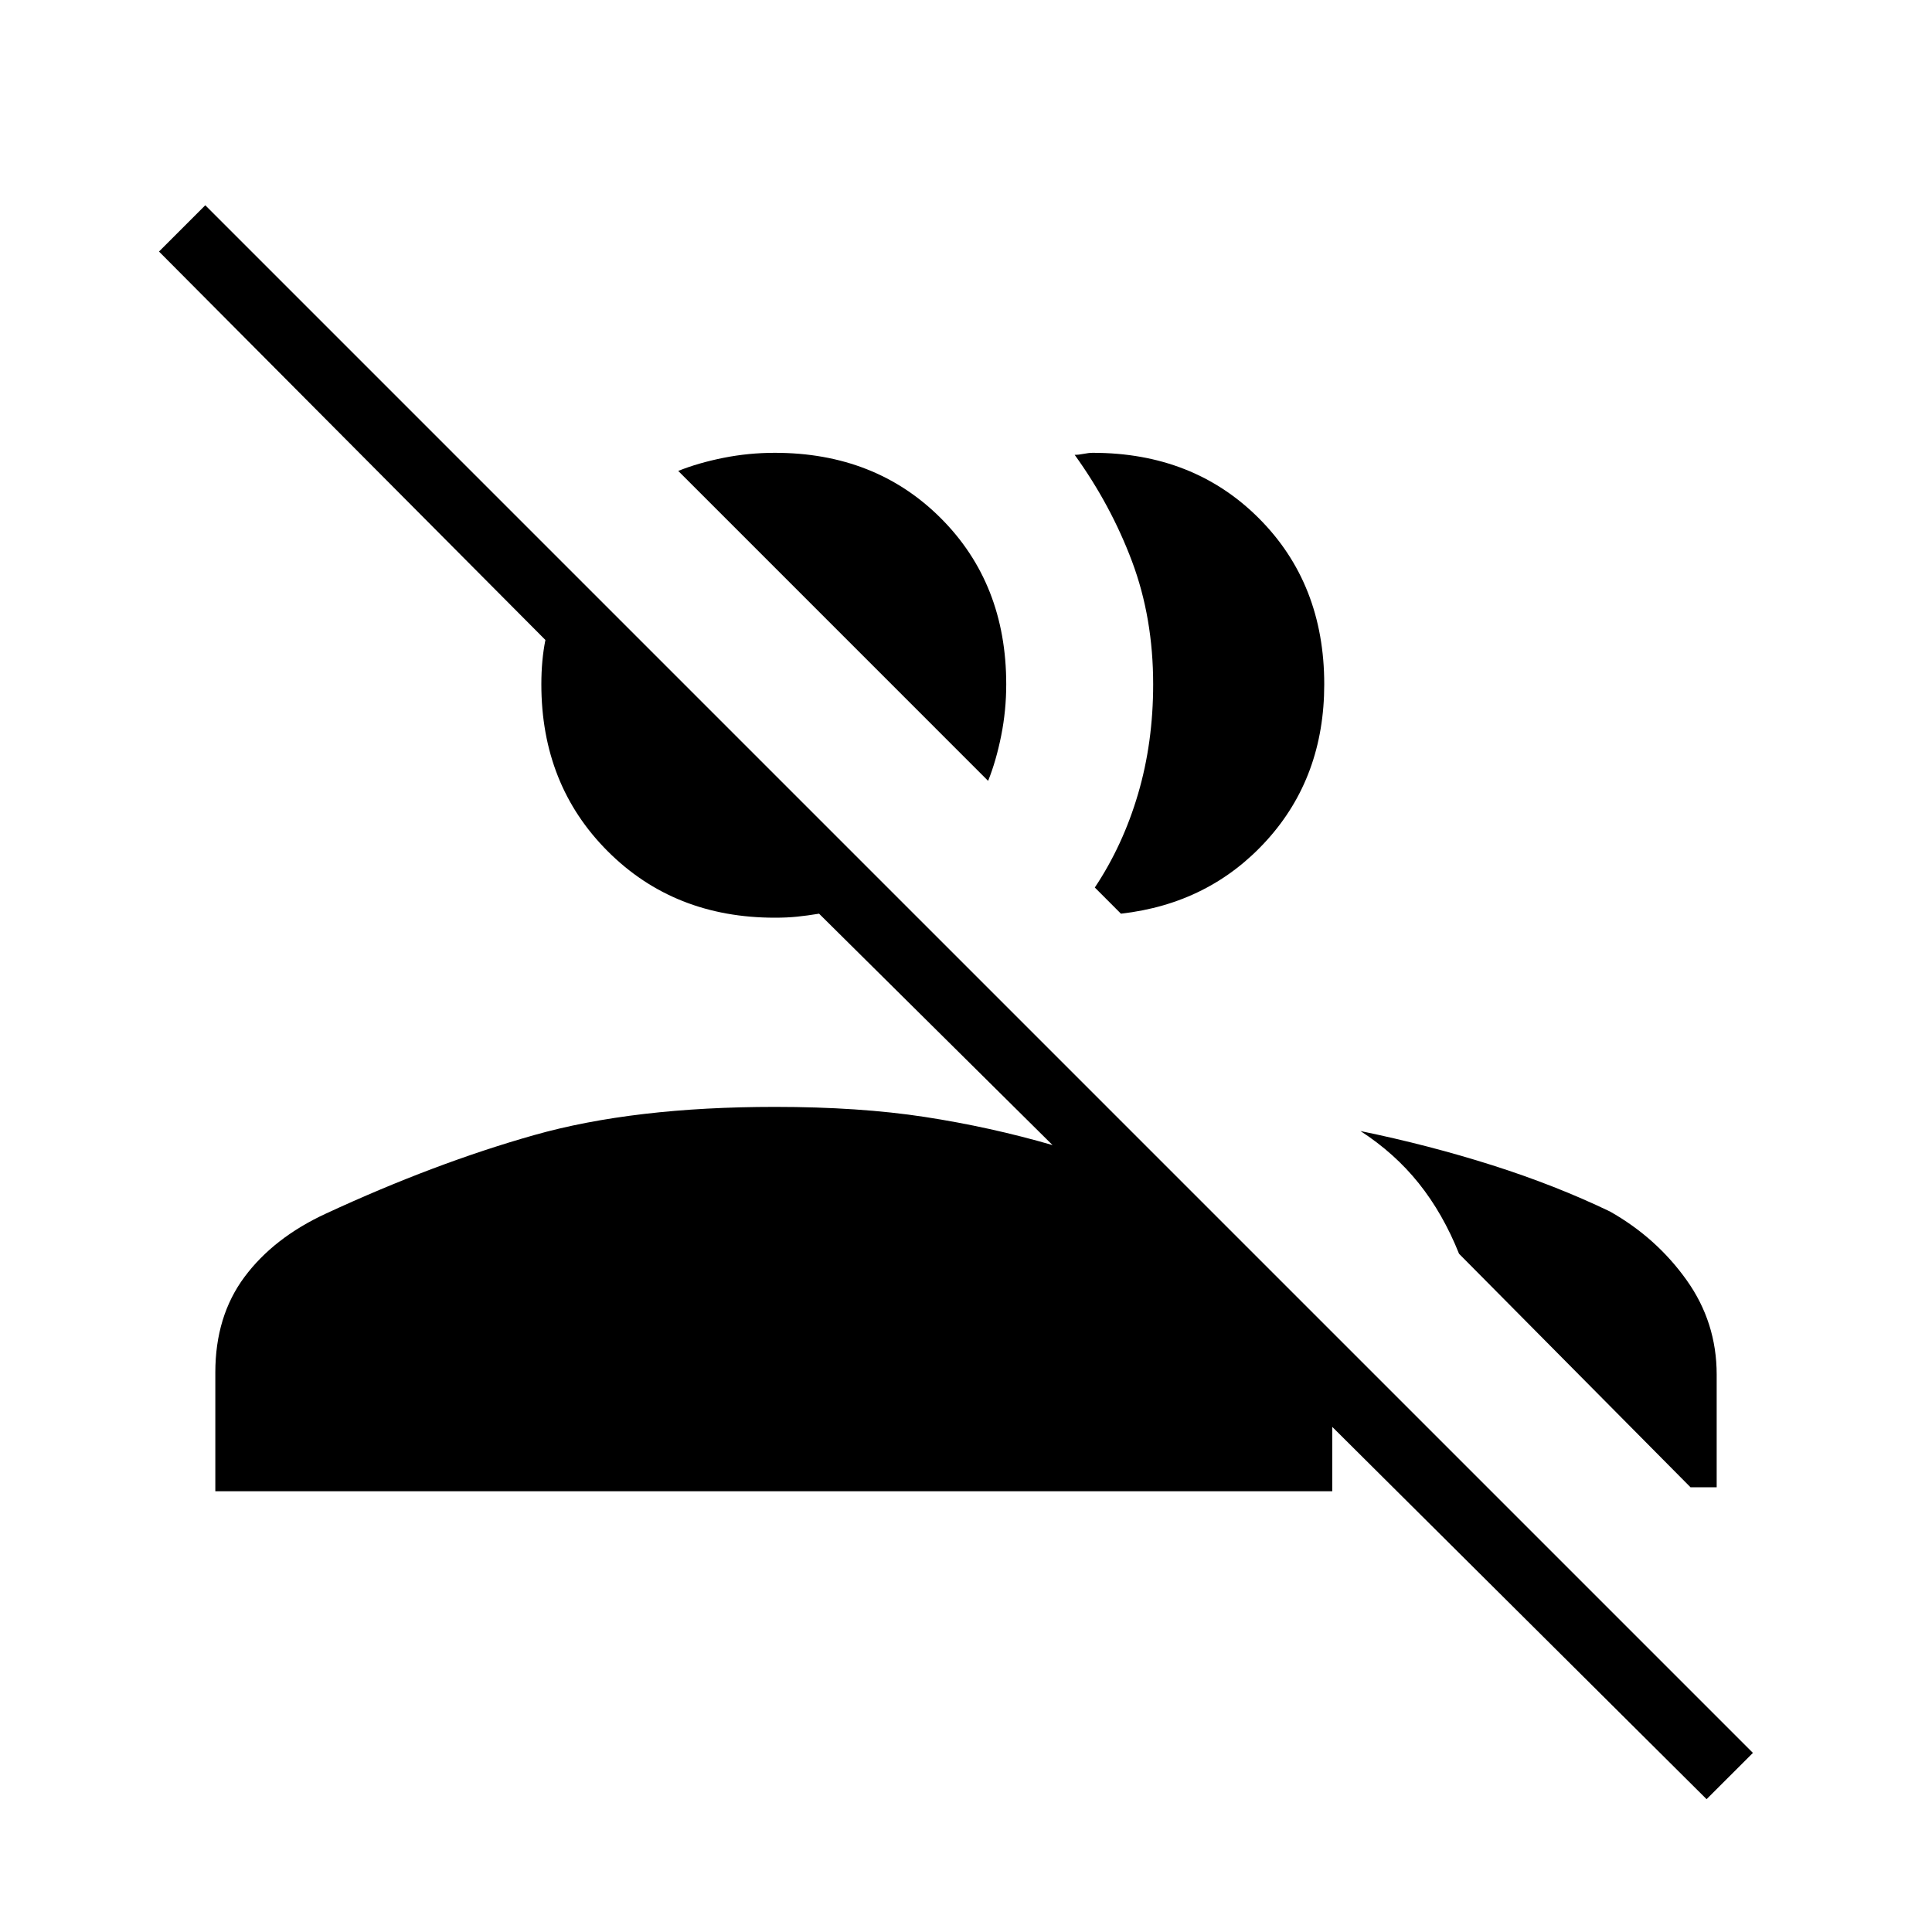 <svg xmlns="http://www.w3.org/2000/svg" height="40" width="40"><path d="m35.333 37.25-7.75-7.708v1.333H4.458v-2.458q0-1.167.604-1.979.605-.813 1.688-1.313Q9 24.083 11.062 23.5q2.063-.583 4.98-.583 1.75 0 3.104.208t2.646.583l-4.834-4.791q-.25.041-.458.062-.208.021-.458.021-2.084 0-3.459-1.375t-1.375-3.458q0-.25.021-.479.021-.23.063-.438l-8-8.042.958-.958 32.042 32.042Zm-7.166-13.833q1.416.291 2.729.708 1.312.417 2.437.958.959.542 1.584 1.417.625.875.625 1.958v2.334H35l-4.792-4.834q-.333-.833-.833-1.458-.5-.625-1.208-1.083Zm-5.5-5.042q.583-.875.895-1.937.313-1.063.313-2.271 0-1.375-.437-2.542Q23 10.458 22.25 9.417q.083 0 .188-.021.104-.021.187-.021 2.083 0 3.437 1.354 1.355 1.354 1.355 3.438 0 1.916-1.188 3.229-1.187 1.312-3.021 1.521Zm-2.209-2.208L14.042 9.75q.416-.167.937-.271.521-.104 1.063-.104 2.083 0 3.437 1.354 1.354 1.354 1.354 3.438 0 .541-.104 1.062t-.271.938Z"/></svg>